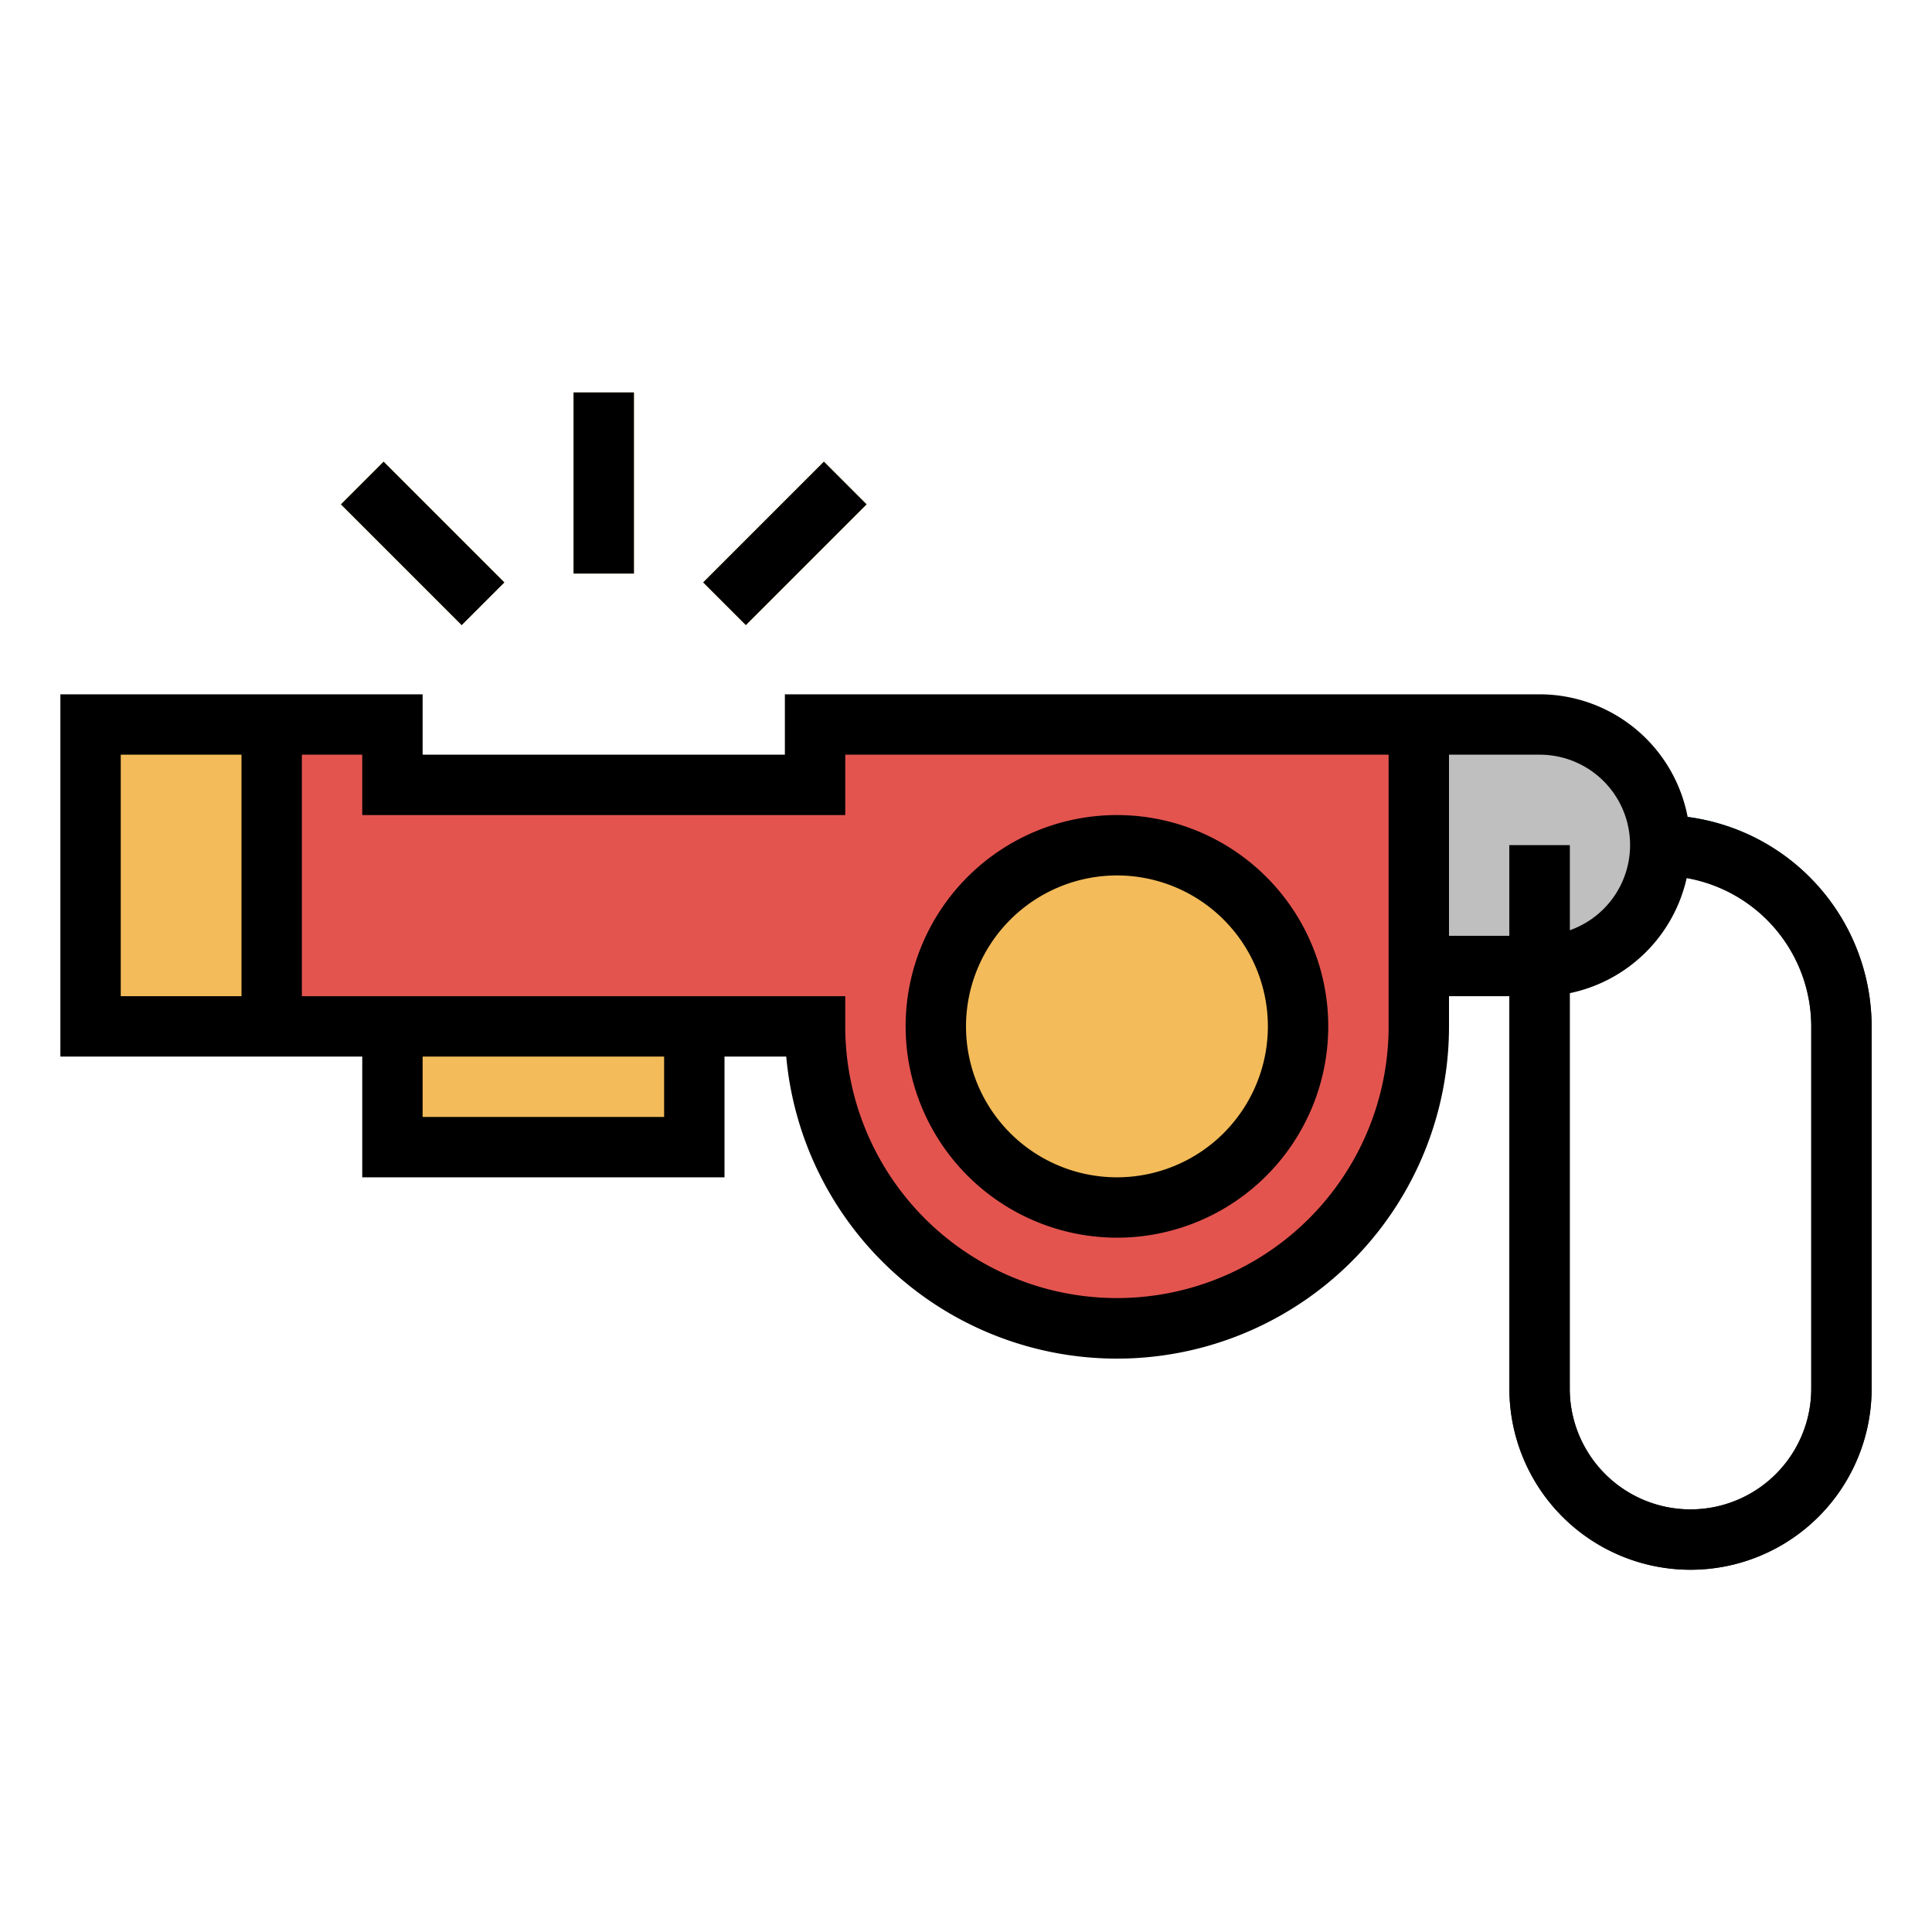 <?xml version="1.0"?>
<svg xmlns="http://www.w3.org/2000/svg" viewBox="0 0 64 64" width="512" height="512"><g id="Filled_outline" data-name="Filled outline"><path d="M13,24v2H27V24H47V34a10,10,0,0,1-20,0H9V24Z" style="fill:#e4544f"/><rect x="19" y="13" width="2" height="6" style="fill:#f3bb59"/><rect x="13" y="15.172" width="2" height="5.657" transform="translate(-8.627 15.172) rotate(-45)" style="fill:#f3bb59"/><rect x="23.172" y="17" width="5.657" height="2" transform="translate(-5.113 23.657) rotate(-45)" style="fill:#f3bb59"/><rect x="3" y="24" width="6" height="10" transform="translate(12 58) rotate(-180)" style="fill:#f3bb59"/><path d="M54.87,27a4.078,4.078,0,0,0-1.04-1.83A4.025,4.025,0,0,0,51,24H47v8h4a3.657,3.657,0,0,0,1-.13A3.976,3.976,0,0,0,54.87,29a3.911,3.911,0,0,0,0-2Z" style="fill:#bfbfbf"/><path d="M62,34V46a6,6,0,0,1-12,0V28h2V46a4,4,0,0,0,8,0V34a5,5,0,0,0-5-5h-.13a3.911,3.911,0,0,0,0-2H55A7.008,7.008,0,0,1,62,34Z" style="fill:#113142"/><circle cx="37" cy="34" r="6" style="fill:#f3bb59"/><rect x="13" y="34" width="10" height="4" style="fill:#f3bb59"/><rect x="19" y="13" width="2" height="6"/><rect x="13" y="15.172" width="2" height="5.657" transform="translate(-8.627 15.172) rotate(-45)"/><rect x="23.172" y="17" width="5.657" height="2" transform="translate(-5.113 23.657) rotate(-45)"/><path d="M55.906,27.065A5,5,0,0,0,51,23H26v2H14V23H2V35H12v4H24V35h2.045A11,11,0,0,0,48,34V33h2V46a6,6,0,0,0,12,0V34A7.007,7.007,0,0,0,55.906,27.065ZM8,33H4V25H8Zm14,4H14V35h8Zm24-4v1a9,9,0,0,1-18,0V33H10V25h2v2H28V25H46Zm4-5v3H48V25h3a2.993,2.993,0,0,1,1,5.816V28ZM60,46a4,4,0,0,1-8,0V32.9a5.012,5.012,0,0,0,3.873-3.811A5,5,0,0,1,60,34Z"/><path d="M37,41a7,7,0,1,0-7-7A7.008,7.008,0,0,0,37,41Zm0-12a5,5,0,1,1-5,5A5.006,5.006,0,0,1,37,29Z"/></g></svg>
